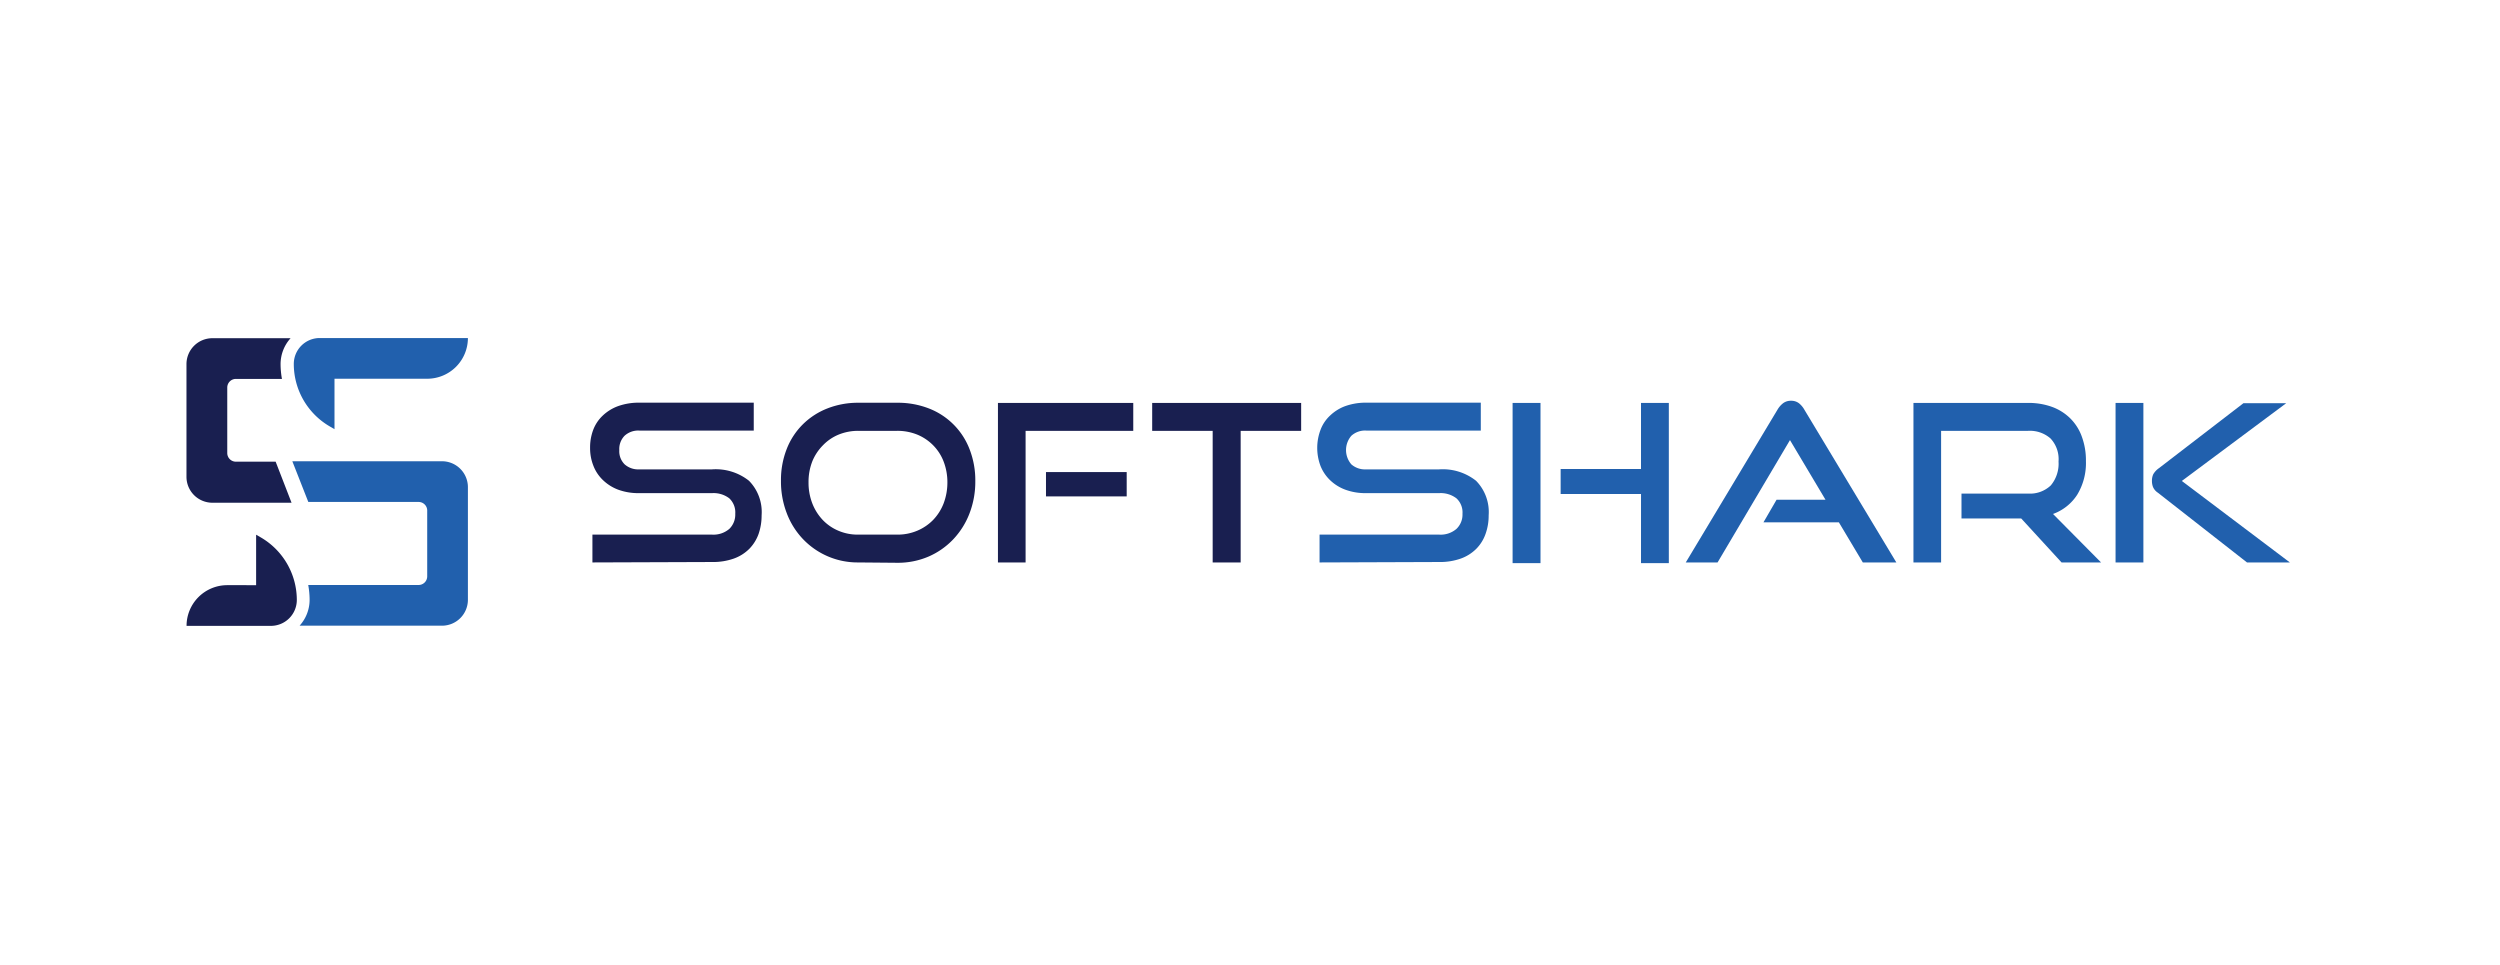 <svg id="Layer_1" data-name="Layer 1" xmlns="http://www.w3.org/2000/svg" viewBox="0 0 289.32 111.63"><defs><style>.cls-1{fill:#191f50;}.cls-2{fill:#2160ad;}</style></defs><title>Logos</title><path class="cls-1" d="M68.56,65.09V61.87H82.4a2.81,2.81,0,0,0,2-.66,2.3,2.3,0,0,0,.69-1.75,2.24,2.24,0,0,0-.69-1.79,3,3,0,0,0-2-.6H73.92a6.78,6.78,0,0,1-2.35-.39,5.11,5.11,0,0,1-1.77-1.1,4.56,4.56,0,0,1-1.12-1.66,5.54,5.54,0,0,1-.39-2.11,5.75,5.75,0,0,1,.36-2.06,4.41,4.41,0,0,1,1.09-1.64A5.16,5.16,0,0,1,71.53,47a7.13,7.13,0,0,1,2.44-.4H87.23v3.23H74a2.34,2.34,0,0,0-1.72.6,2.19,2.19,0,0,0-.61,1.66,2.13,2.13,0,0,0,.62,1.65,2.36,2.36,0,0,0,1.69.58H82.4a6.18,6.18,0,0,1,4.28,1.32,5.16,5.16,0,0,1,1.46,4,6.51,6.51,0,0,1-.35,2.15,4.76,4.76,0,0,1-1.07,1.72,4.85,4.85,0,0,1-1.79,1.13,7.19,7.19,0,0,1-2.53.4Z"/><path class="cls-1" d="M99.34,65.09a8.73,8.73,0,0,1-6.41-2.7,8.89,8.89,0,0,1-1.88-3,10.18,10.18,0,0,1-.67-3.74,9.79,9.79,0,0,1,.67-3.7,8.19,8.19,0,0,1,1.88-2.86,8.36,8.36,0,0,1,2.84-1.83,9.65,9.65,0,0,1,3.57-.65h4.49a9.86,9.86,0,0,1,3.67.66A8.2,8.2,0,0,1,112.21,52a9.9,9.9,0,0,1,.66,3.67,10.18,10.18,0,0,1-.67,3.74,9.05,9.05,0,0,1-1.88,3,8.73,8.73,0,0,1-2.86,2,9,9,0,0,1-3.63.72Zm4.49-3.22a5.78,5.78,0,0,0,2.34-.46A5.61,5.61,0,0,0,108,60.16a5.75,5.75,0,0,0,1.21-1.92,6.83,6.83,0,0,0,.43-2.41,6.65,6.65,0,0,0-.43-2.4A5.43,5.43,0,0,0,108,51.54a5.58,5.58,0,0,0-1.84-1.24,6.13,6.13,0,0,0-2.34-.44H99.34a6,6,0,0,0-2.3.44,5.36,5.36,0,0,0-1.81,1.24A5.67,5.67,0,0,0,94,53.41a6.51,6.51,0,0,0-.43,2.42A6.61,6.61,0,0,0,94,58.24a5.89,5.89,0,0,0,1.2,1.92A5.38,5.38,0,0,0,97,61.41a5.63,5.63,0,0,0,2.3.46Z"/><path class="cls-1" d="M115.49,65.09V46.63h15.66v3.23H118.69V65.09Zm5.56-7.64V54.63h9.34v2.82Z"/><path class="cls-1" d="M140.34,65.09V49.86h-7V46.63h17.24v3.23h-7V65.09Z"/><path class="cls-2" d="M152.71,65.09V61.87h13.84a2.8,2.8,0,0,0,2-.66,2.28,2.28,0,0,0,.7-1.75,2.21,2.21,0,0,0-.7-1.79,3,3,0,0,0-2-.6h-8.48a6.7,6.7,0,0,1-2.35-.39,5.06,5.06,0,0,1-1.78-1.1,4.68,4.68,0,0,1-1.12-1.66,5.91,5.91,0,0,1,0-4.17,4.29,4.29,0,0,1,1.09-1.64A5.07,5.07,0,0,1,155.68,47a7.05,7.05,0,0,1,2.44-.4h13.25v3.23H158.12a2.36,2.36,0,0,0-1.73.6,2.53,2.53,0,0,0,0,3.31,2.38,2.38,0,0,0,1.69.58h8.46a6.2,6.2,0,0,1,4.28,1.32,5.16,5.16,0,0,1,1.46,4,6.26,6.26,0,0,1-.36,2.15,4.63,4.63,0,0,1-1.07,1.72,4.85,4.85,0,0,1-1.79,1.13,7.17,7.17,0,0,1-2.52.4Z"/><path class="cls-2" d="M175.05,65.17V46.63h3.23V65.17Zm14.86,0v-8h-9.3V54.28h9.3V46.63h3.22V65.17Z"/><path class="cls-2" d="M215.58,65.09l-2.77-4.64h-8.73l1.52-2.62h5.66l-4.11-6.9-8.38,14.16h-3.68L205.7,47.42a2.61,2.61,0,0,1,.66-.76,1.47,1.47,0,0,1,.91-.28,1.45,1.45,0,0,1,.91.28,2.56,2.56,0,0,1,.64.76l10.64,17.67Z"/><path class="cls-2" d="M238.58,65.09,233.91,60H227V57.12h7.7a3.48,3.48,0,0,0,2.64-.95,3.91,3.91,0,0,0,.89-2.76,3.49,3.49,0,0,0-.93-2.67,3.62,3.62,0,0,0-2.6-.88H224.64V65.09h-3.2V46.63H234.7a7.92,7.92,0,0,1,2.81.47,5.89,5.89,0,0,1,2.11,1.35,5.69,5.69,0,0,1,1.32,2.12,7.93,7.93,0,0,1,.46,2.79,7.06,7.06,0,0,1-1,3.88,5.58,5.58,0,0,1-2.81,2.24l5.56,5.61Z"/><path class="cls-2" d="M244.83,65.09V46.63h3.22V65.09Zm15.21,0L249.7,57a1.47,1.47,0,0,1-.54-.65,1.94,1.94,0,0,1-.12-.7,1.84,1.84,0,0,1,.15-.76,2.21,2.21,0,0,1,.66-.71l9.78-7.52h4.95l-12.08,9L265,65.09Z"/><path class="cls-2" d="M54.15,39.12H37a3,3,0,0,0-3,3h0a8.36,8.36,0,0,0,4.15,7.22l.56.33V43.83H49.44a4.71,4.71,0,0,0,4.71-4.71Z"/><path class="cls-1" d="M26.3,52.41V44.85a1,1,0,0,1,1-1h5.33a9.71,9.71,0,0,1-.16-1.71,4.47,4.47,0,0,1,1.16-3H24.58a3,3,0,0,0-3,3V55.18a3,3,0,0,0,3,3l9.16,0L31.9,53.43H27.32A1,1,0,0,1,26.3,52.41Z"/><path class="cls-1" d="M21.59,72.43h9.76a3,3,0,0,0,3-3h0a8.38,8.38,0,0,0-4.14-7.22l-.57-.33v5.84H26.3a4.71,4.71,0,0,0-4.71,4.71Z"/><path class="cls-2" d="M49.44,59.15V66.7a1,1,0,0,1-1,1H35.67a9.71,9.71,0,0,1,.16,1.71,4.45,4.45,0,0,1-1.16,3H51.15a3,3,0,0,0,3-3V56.38a3,3,0,0,0-3-3l-17.32,0,1.85,4.71H48.42A1,1,0,0,1,49.44,59.15Z"/></svg>